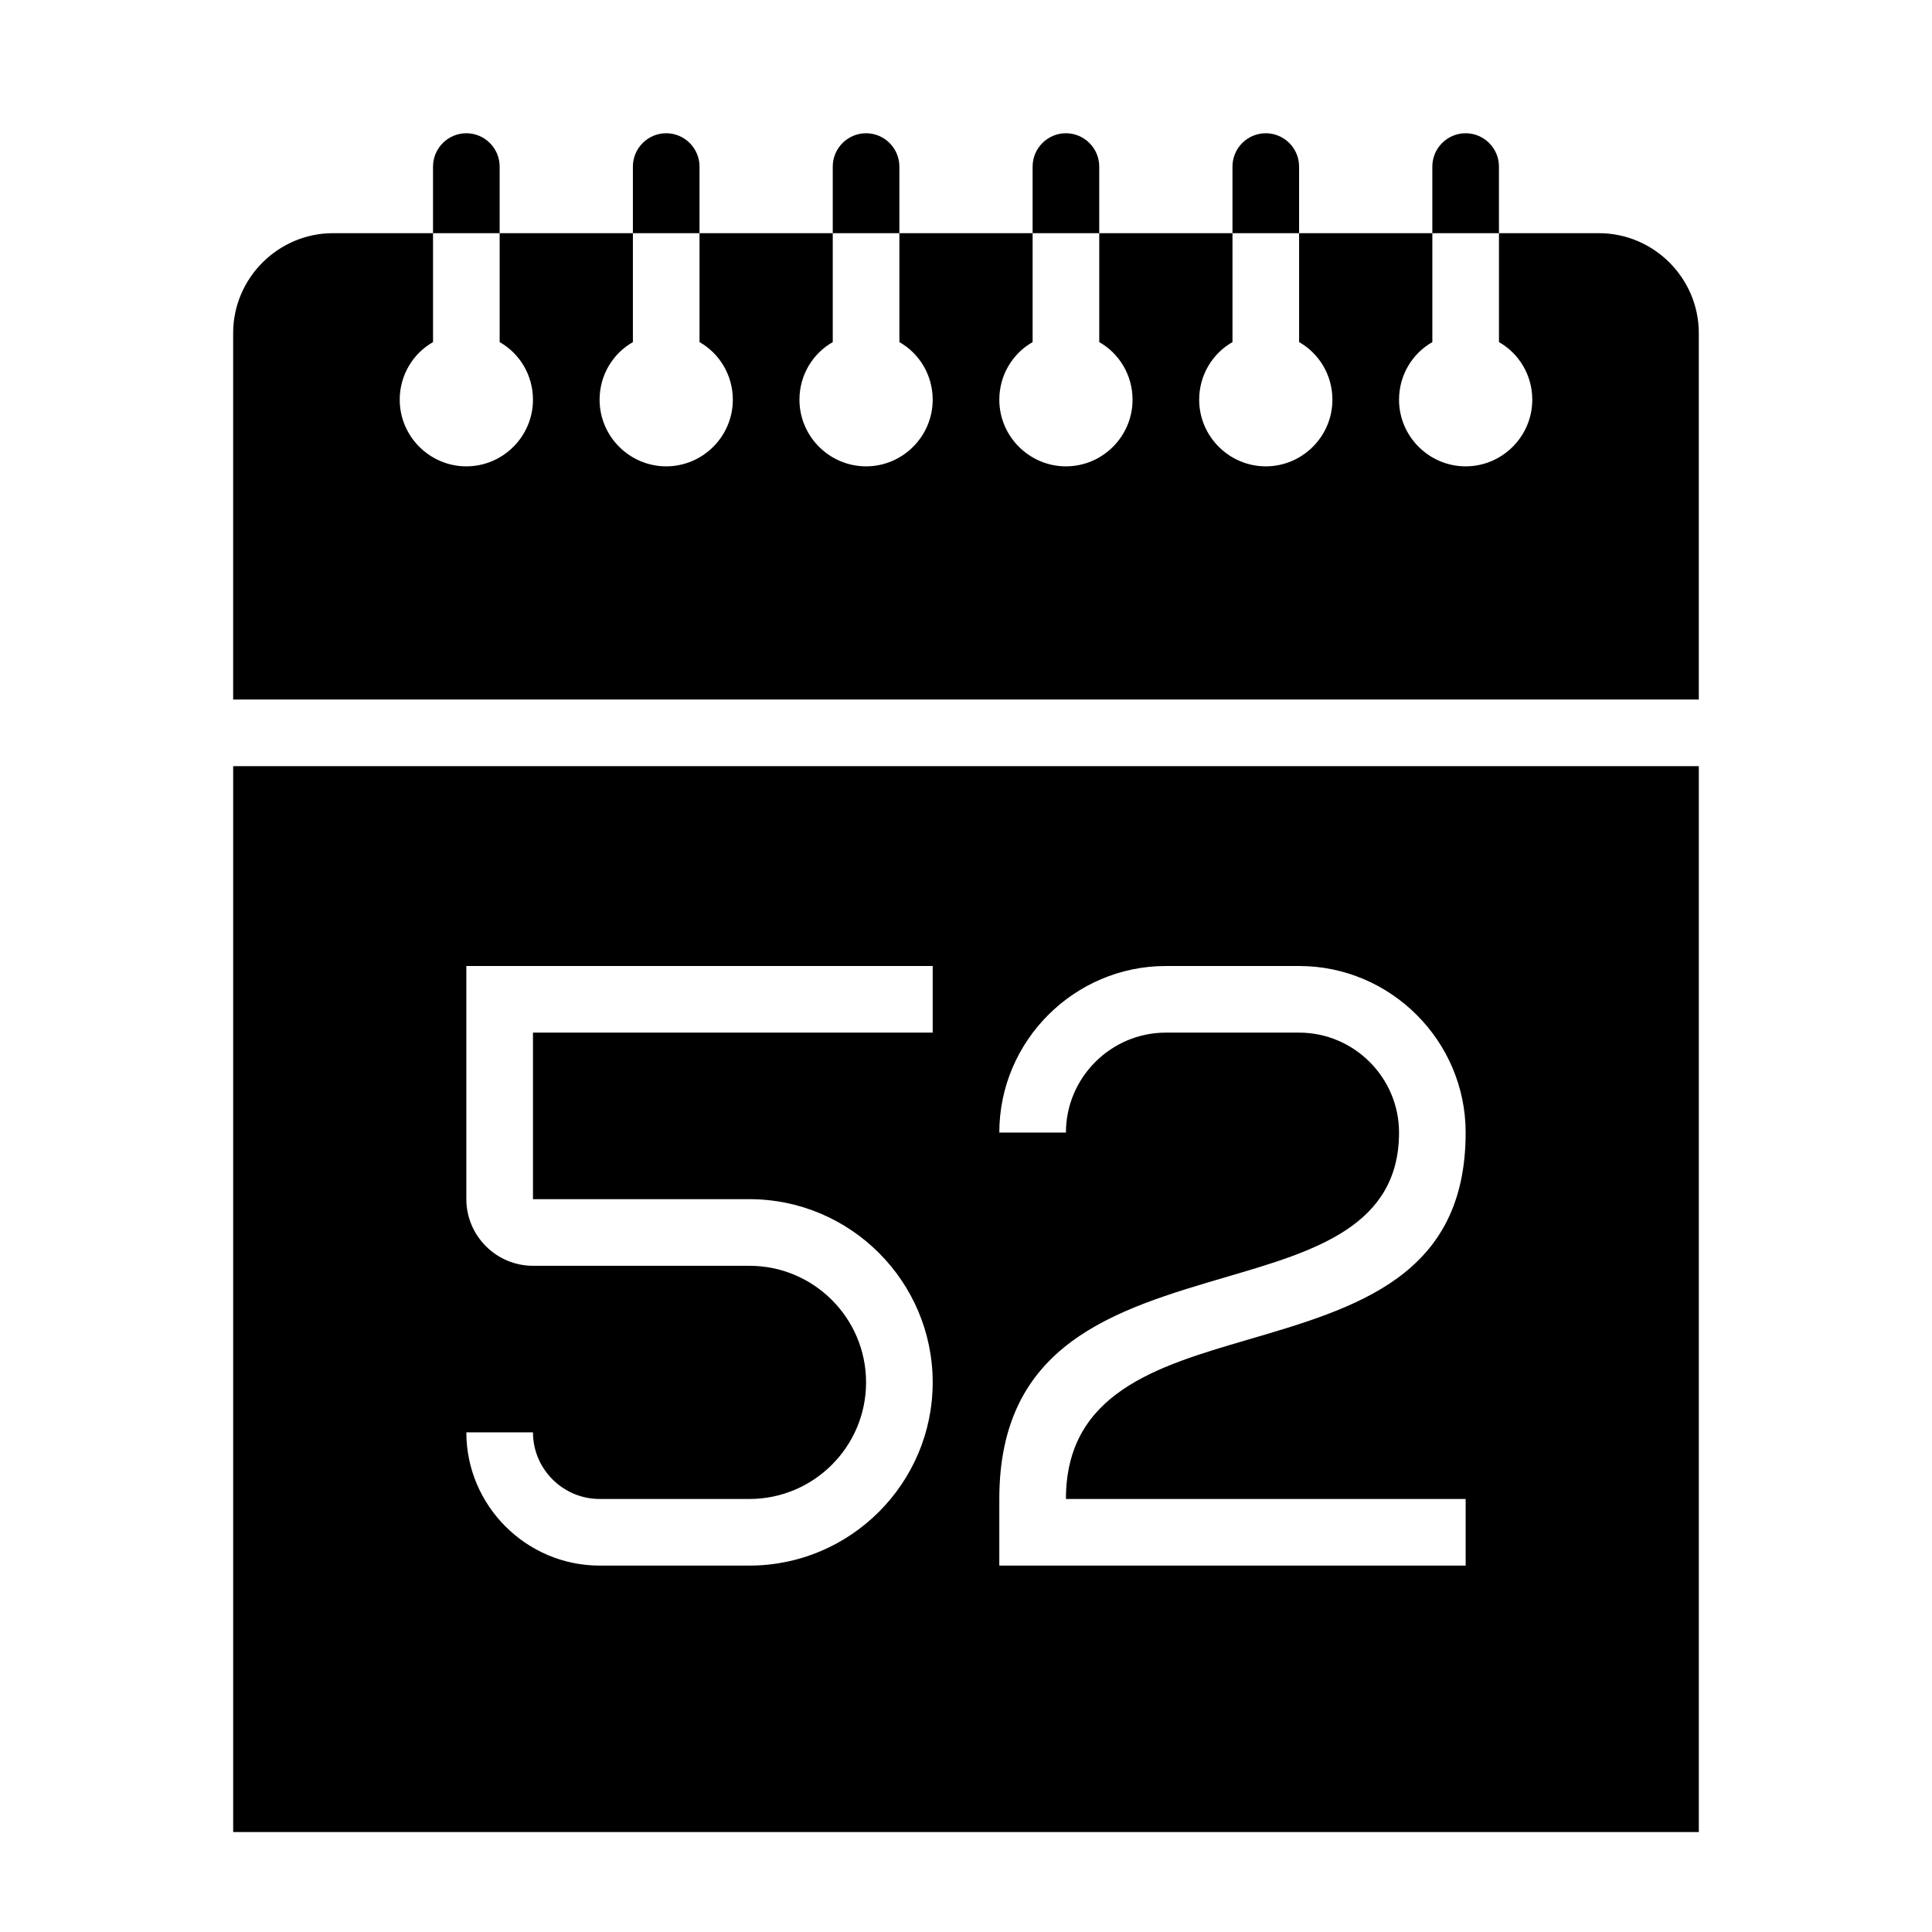 <?xml version="1.0" encoding="UTF-8"?>
<!DOCTYPE svg PUBLIC "-//W3C//DTD SVG 1.1//EN" "http://www.w3.org/Graphics/SVG/1.1/DTD/svg11.dtd">
<svg xmlns="http://www.w3.org/2000/svg" xml:space="preserve" width="580px" height="580px" shape-rendering="geometricPrecision" text-rendering="geometricPrecision" image-rendering="optimizeQuality" fill-rule="nonzero" clip-rule="nonzero" viewBox="0 0 5800 5800" xmlns:xlink="http://www.w3.org/1999/xlink">
	<title>calendar_52 icon</title>
	<desc>calendar_52 icon from the IconExperience.com I-Collection. Copyright by INCORS GmbH (www.incors.com).</desc>
		<path id="curve28"  d="M4400 4700l0 -200 -1200 0c0,-318 273,-398 542,-477 332,-97 658,-192 658,-623 0,-275 -225,-500 -500,-500l-400 0c-275,0 -500,225 -500,500l200 0c0,-165 135,-300 300,-300l400 0c165,0 300,135 300,300 0,281 -254,356 -513,432 -341,100 -687,201 -687,668l0 200 1400 0zm-3100 -4200c0,-55 45,-100 100,-100 55,0 100,45 100,100l0 200 400 0 0 -200c0,-55 45,-100 100,-100 55,0 100,45 100,100l0 200 400 0 0 -200c0,-55 45,-100 100,-100 55,0 100,45 100,100l0 200 400 0 0 -200c0,-55 45,-100 100,-100 55,0 100,45 100,100l0 200 400 0 0 -200c0,-55 45,-100 100,-100 55,0 100,45 100,100l0 200 400 0 0 -200c0,-55 45,-100 100,-100 55,0 100,45 100,100l0 200 300 0c165,0 300,135 300,300l0 1100 -4400 0 0 -1100c0,-165 135,-300 300,-300l300 0 0 -200zm3800 1800l0 3200 -4400 0 0 -3200 4400 0zm-3600 -1600l-200 0 0 327c-60,34 -100,99 -100,173 0,110 90,200 200,200 110,0 200,-90 200,-200 0,-74 -40,-139 -100,-173l0 -327zm400 0l0 327c-60,34 -100,99 -100,173 0,110 90,200 200,200 110,0 200,-90 200,-200 0,-74 -40,-139 -100,-173l0 -327 -200 0zm600 0l0 327c-60,34 -100,99 -100,173 0,110 90,200 200,200 110,0 200,-90 200,-200 0,-74 -40,-139 -100,-173l0 -327 -200 0zm600 0l0 327c-60,34 -100,99 -100,173 0,110 90,200 200,200 110,0 200,-90 200,-200 0,-74 -40,-139 -100,-173l0 -327 -200 0zm600 0l0 327c-60,34 -100,99 -100,173 0,110 90,200 200,200 110,0 200,-90 200,-200 0,-74 -40,-139 -100,-173l0 -327 -200 0zm600 0l0 327c-60,34 -100,99 -100,173 0,110 90,200 200,200 110,0 200,-90 200,-200 0,-74 -40,-139 -100,-173l0 -327 -200 0zm-1700 3450c0,193 -157,350 -350,350l-450 0c-110,0 -200,-90 -200,-200l-200 0c0,220 180,400 400,400l450 0c303,0 550,-247 550,-550 0,-303 -247,-550 -550,-550l-650 0 0 -500 1200 0 0 -200 -1400 0 0 700c0,110 90,200 200,200l650 0c193,0 350,157 350,350z"/>
</svg>